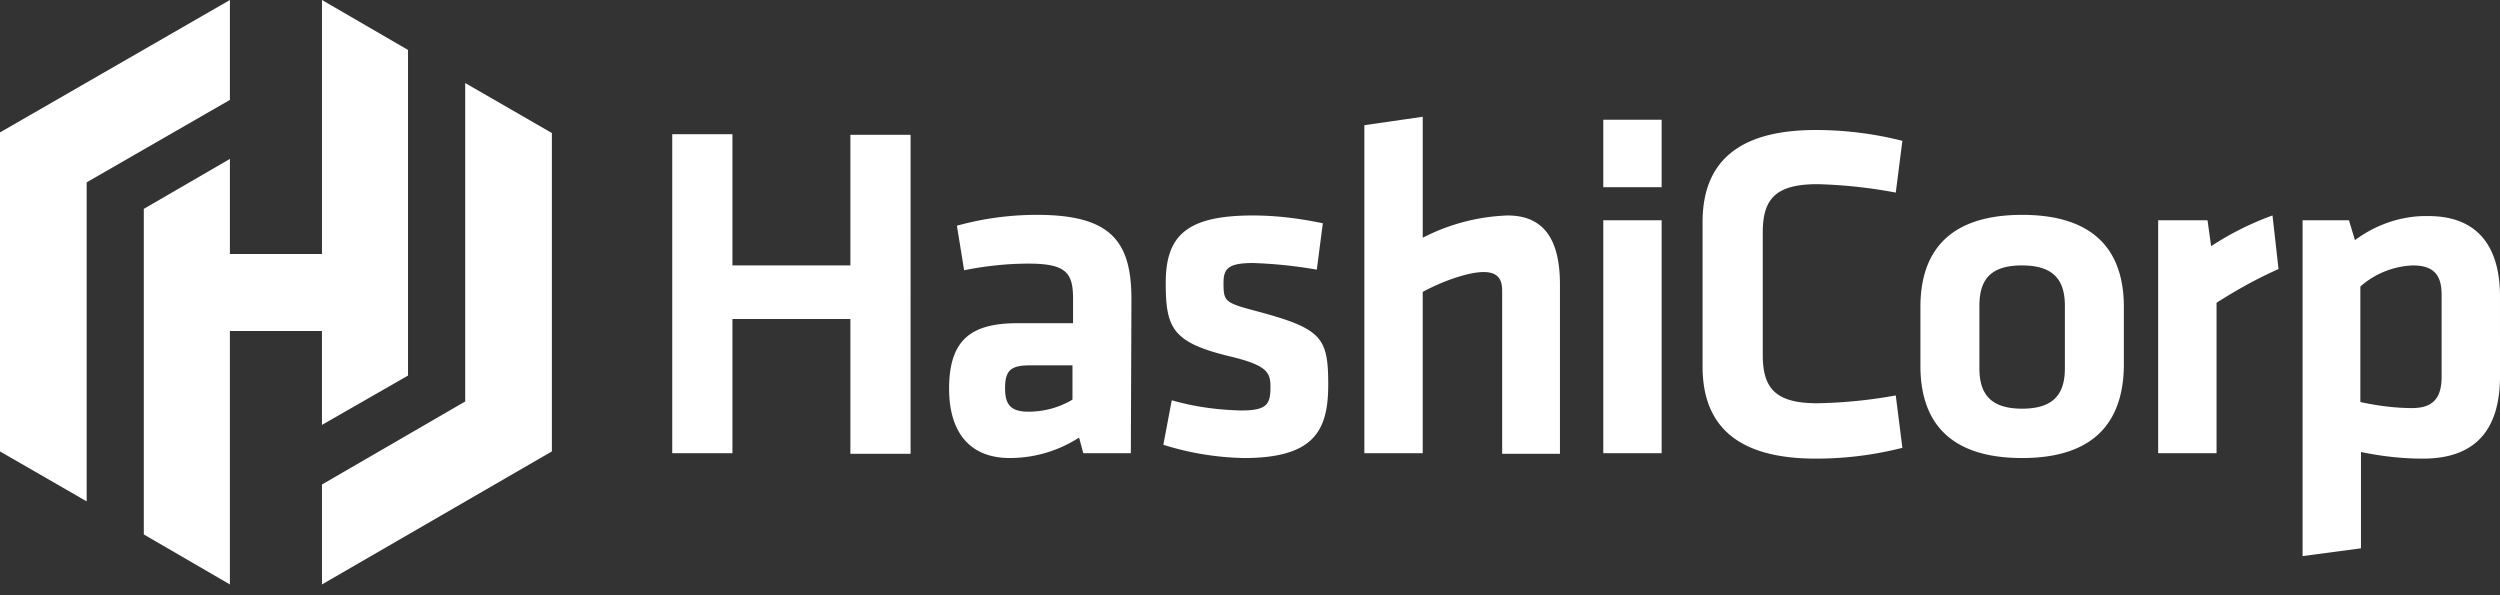 <svg width="105" height="25" fill="none" xmlns="http://www.w3.org/2000/svg"><rect width="100%" height="100%" fill="#333333" stroke="none"/><path d="M35.716 19.035v-5.637h-4.954v5.637h-2.528V5.637h2.528v5.51h4.954V5.663h2.528V19.06h-2.528v-.025zm11.779 0h-1.997l-.177-.657a5.356 5.356 0 01-2.906.859c-1.795 0-2.553-1.213-2.553-2.907 0-1.997.859-2.755 2.856-2.755h2.35v-1.037c0-1.087-.303-1.466-1.87-1.466-.91 0-1.82.101-2.705.278l-.303-1.87a12.538 12.538 0 013.362-.456c3.084 0 3.968 1.087 3.968 3.54l-.025 6.47zm-2.452-3.69H43.25c-.81 0-1.037.227-1.037.96 0 .682.228.986.986.986.657 0 1.29-.177 1.845-.506v-1.44zm7.204 3.892a12.022 12.022 0 01-3.387-.556l.354-1.87c.96.277 1.921.404 2.907.429 1.087 0 1.238-.253 1.238-.986 0-.607-.126-.91-1.718-1.29-2.402-.58-2.68-1.187-2.68-3.083 0-1.972.86-2.831 3.665-2.831.986 0 1.972.126 2.933.328l-.253 1.947a19.261 19.261 0 00-2.68-.278c-1.061 0-1.238.252-1.238.834 0 .784.05.834 1.39 1.188 2.73.733 3.008 1.087 3.008 3.084 0 1.921-.581 3.084-3.539 3.084zm10.844-.202V12.21c0-.531-.227-.784-.784-.784-.606 0-1.668.354-2.553.834v6.775h-2.451V5.258l2.452-.354v5.081a8.397 8.397 0 013.563-.935c1.618 0 2.2 1.137 2.2 2.907v7.103H63.09v-.025zm4.247-11.173V5.03h2.451v2.832h-2.451zm0 11.173V9.252h2.451v9.783h-2.451zm4.17-9.707c0-2.452 1.416-3.868 4.752-3.868 1.213 0 2.452.152 3.64.455l-.278 2.174a20.415 20.415 0 00-3.286-.354c-1.744 0-2.3.607-2.3 2.023v5.156c0 1.416.556 2.023 2.3 2.023a20.394 20.394 0 003.286-.329l.278 2.2a14.652 14.652 0 01-3.64.454c-3.336 0-4.752-1.415-4.752-3.867V9.328zm13.422 9.909c-3.362 0-4.272-1.845-4.272-3.868v-2.477c0-2.022.91-3.868 4.272-3.868s4.272 1.846 4.272 3.868v2.477c-.025 2.023-.935 3.868-4.272 3.868zm0-8.09c-1.314 0-1.795.582-1.795 1.694v2.63c0 1.112.506 1.693 1.795 1.693 1.29 0 1.795-.581 1.795-1.694v-2.629c0-1.112-.506-1.693-1.795-1.693zm10.768.153c-.91.404-1.77.884-2.603 1.415v6.32h-2.452V9.252h2.073l.151 1.087c.809-.53 1.668-.96 2.578-1.29l.253 2.25zM105 15.8c0 2.173-.961 3.462-3.235 3.462-.885 0-1.745-.1-2.604-.278v4.045l-2.452.328V9.252h1.947l.252.834c.885-.657 1.972-1.036 3.084-1.011 1.972 0 3.008 1.163 3.008 3.387V15.8zm-5.864 1.086c.708.152 1.441.253 2.174.253.884 0 1.238-.43 1.238-1.315v-3.438c0-.808-.303-1.238-1.213-1.238a3.542 3.542 0 00-2.2.885v4.853zM9.656 0L0 5.561V18.96l3.64 2.098V7.659l6.016-3.463V0z" fill="#fff"/><path d="M13.523 0v10.668H9.656V6.674L6.04 8.772v13.675l3.615 2.099V13.902h3.867v3.944l3.615-2.073V2.098L13.523 0z" fill="#fff"/><path d="M13.523 24.546l9.656-5.587V5.587l-3.64-2.099v13.373l-6.016 3.488v4.197z" fill="#fff"/></svg>